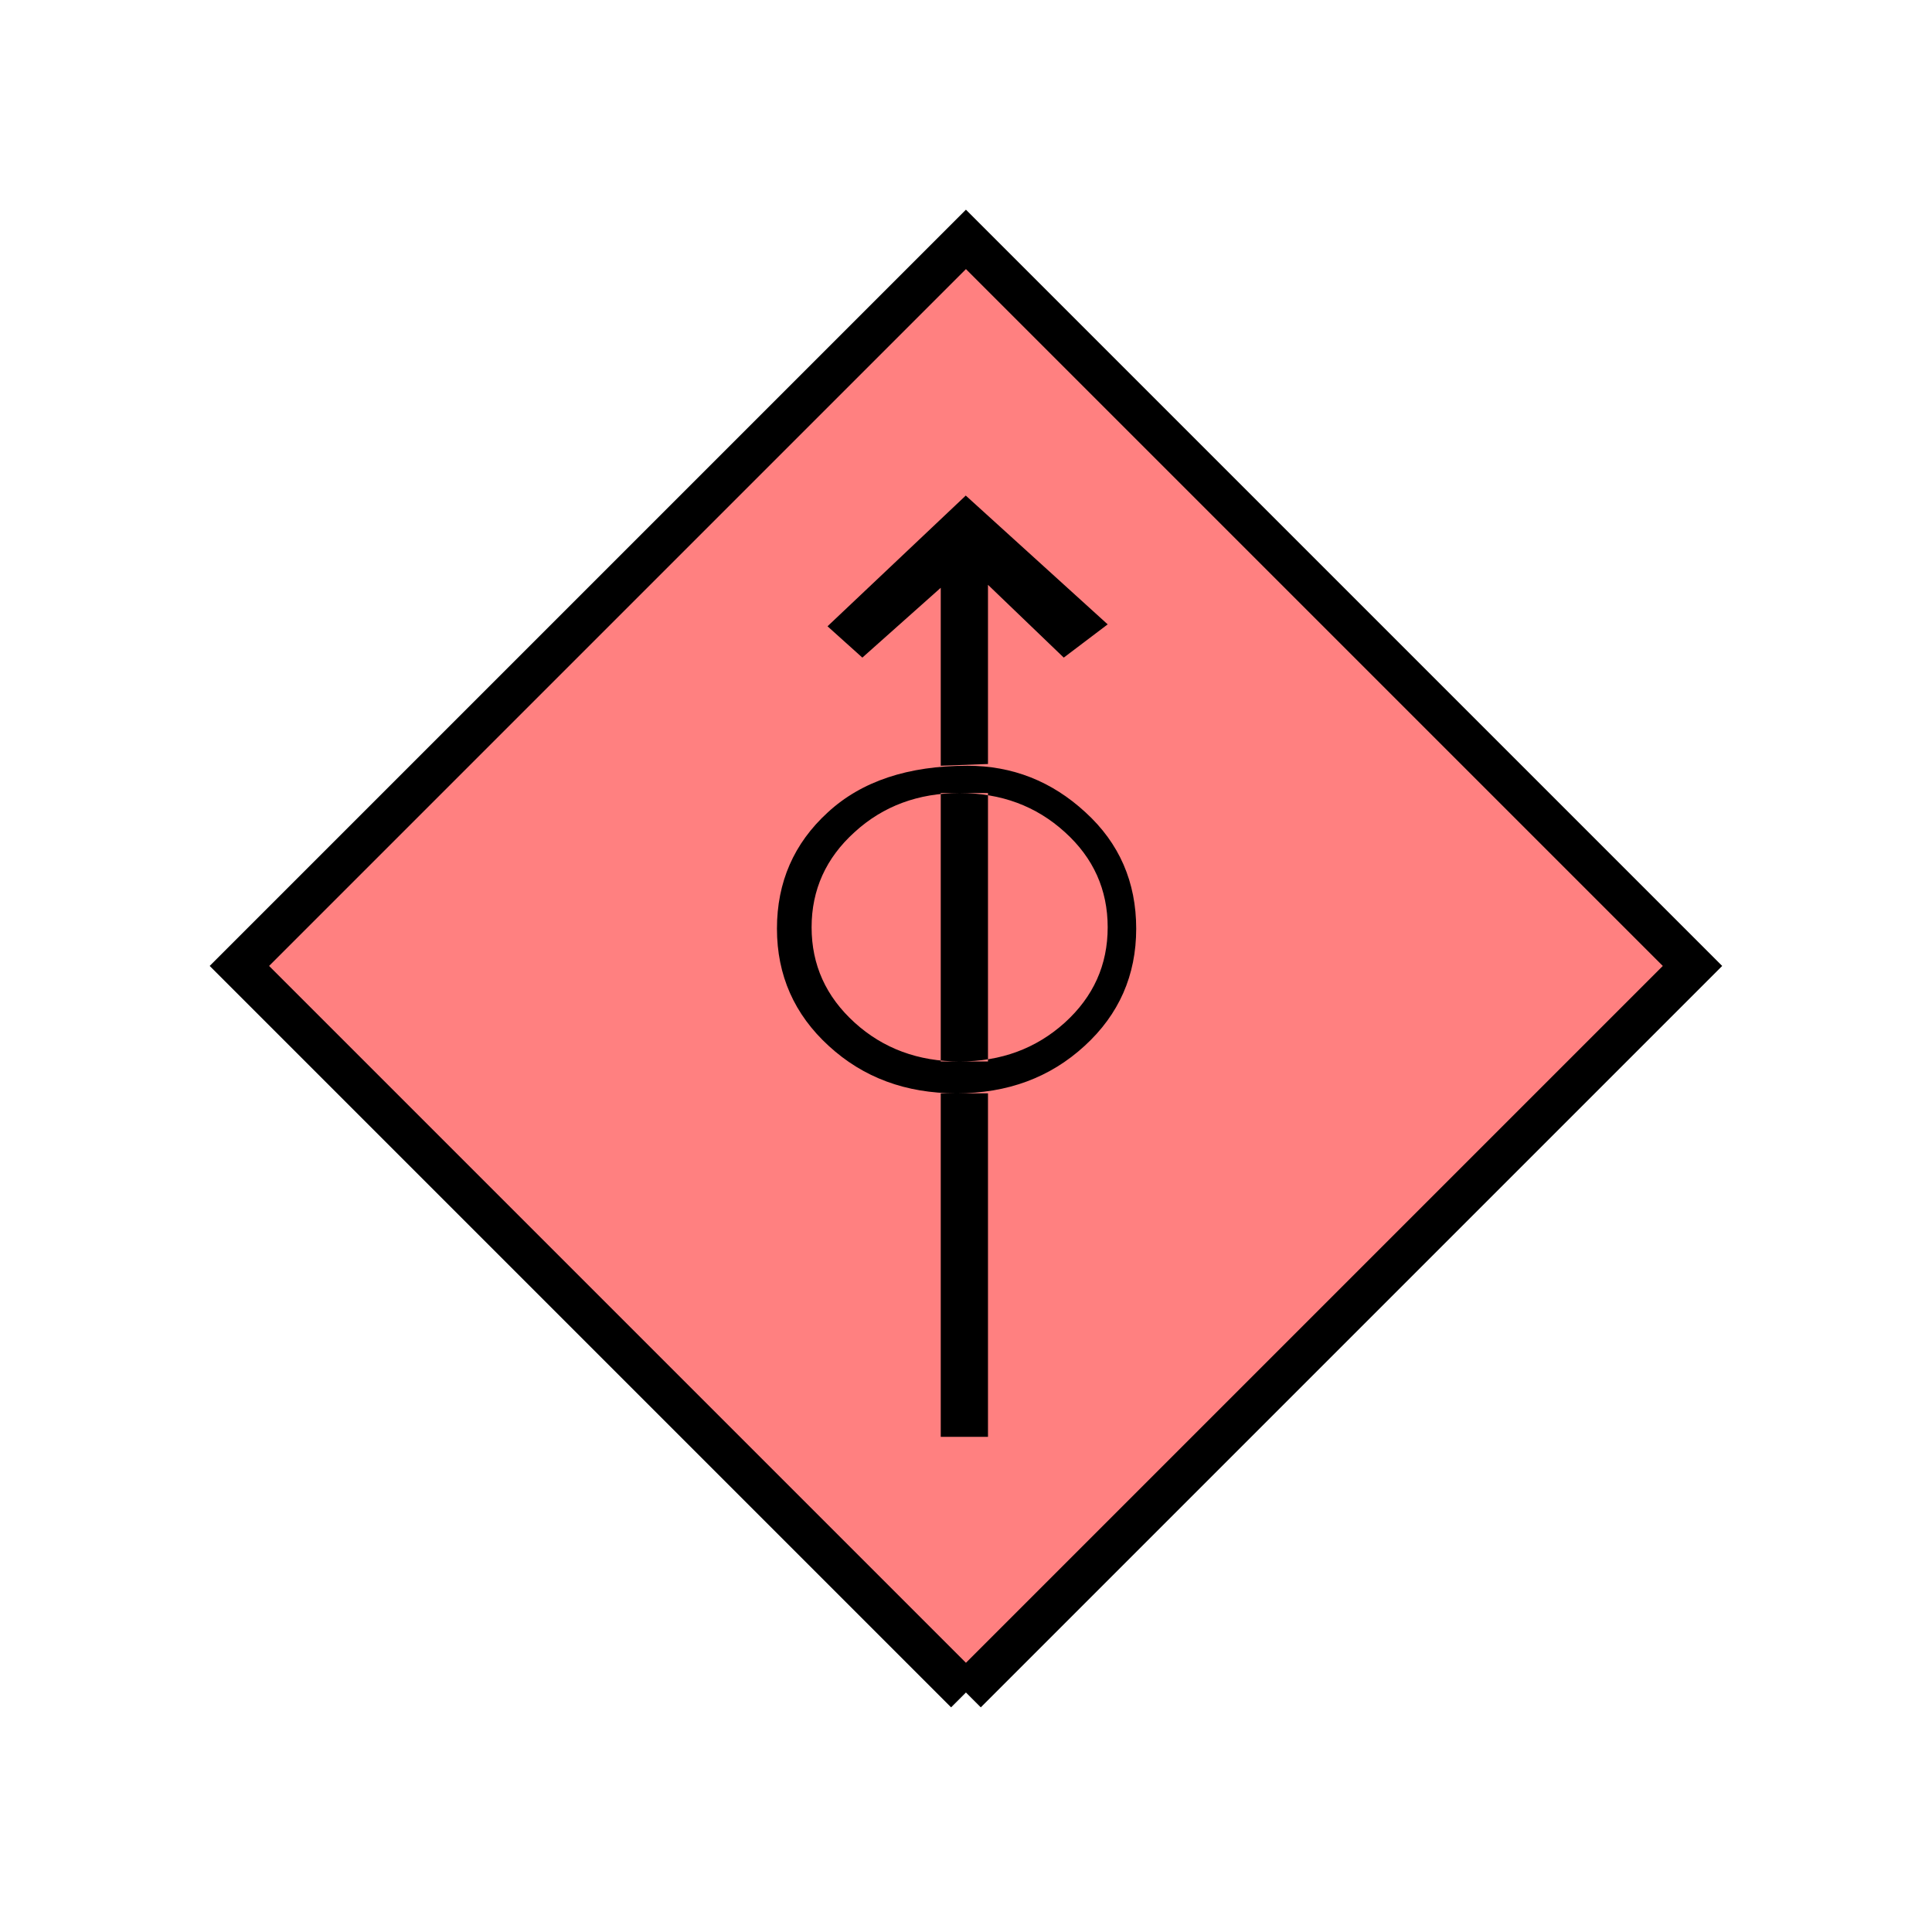 <?xml version="1.0" encoding="UTF-8" standalone="no"?>
<svg
   xmlns:dc="http://purl.org/dc/elements/1.1/"
   xmlns:cc="http://creativecommons.org/ns#"
   xmlns:rdf="http://www.w3.org/1999/02/22-rdf-syntax-ns#"
   xmlns:svg="http://www.w3.org/2000/svg"
   xmlns="http://www.w3.org/2000/svg"
   id="svg11"
   height="116.73mm"
   width="116.73mm"
   version="1.0">
  <defs
     id="defs3">
    <pattern
       y="0"
       x="0"
       height="6"
       width="6"
       patternUnits="userSpaceOnUse"
       id="EMFhbasepattern" />
  </defs>
  <path
     id="path5"
     d="  M 220.578,386.492   L 220.578,386.492   L 386.492,220.578   L 220.578,54.665   L 54.665,220.578   L 220.578,386.492   z "
     style="fill:#ff8080;fill-rule:evenodd;fill-opacity:1;stroke:none;" />
  <path
     id="path7"
     d="  M 220.578,386.492   L 220.578,386.492   L 386.492,220.578   L 220.578,54.665   L 54.665,220.578   L 220.578,386.492  "
     style="fill:none;stroke:#000000;stroke-width:9.59px;stroke-linecap:butt;stroke-linejoin:miter;stroke-miterlimit:10;stroke-dasharray:none;stroke-opacity:1;" />
  <path
     id="path9"
     d="  M 189.25,238.84   C 181.378,231.647 177.422,222.696 177.422,212.067   C 177.422,201.438 181.298,192.566 189.05,185.494   C 196.762,178.381 207.392,174.864 220.938,174.864   C 231.168,174.864 240.159,178.381 247.871,185.494   C 255.623,192.566 259.459,201.438 259.459,212.067   C 259.459,222.696 255.543,231.647 247.671,238.84   C 239.799,246.073 230.049,249.669 218.46,249.669   C 206.832,249.669 197.122,246.073 189.25,238.84   z  M 243.156,233.525   C 249.709,227.571 252.946,220.339 252.946,211.747   C 252.946,203.196 249.709,195.923 243.156,190.009   C 236.602,184.055 228.61,181.098 219.14,181.098   C 209.709,181.098 201.677,184.055 195.164,190.009   C 188.61,195.923 185.334,203.196 185.334,211.747   C 185.334,220.339 188.61,227.571 195.164,233.525   C 201.677,239.439 209.709,242.396 219.14,242.396   C 228.61,242.396 236.602,239.439 243.156,233.525   z  M 220.538,113.166   L 188.97,143.016   L 196.922,150.169   L 214.824,134.225   L 214.824,174.864   L 225.613,174.465   L 225.613,133.546   L 242.916,150.169   L 252.946,142.577   z  M 214.824,242.396   L 225.613,242.396   L 225.613,181.098   L 214.824,181.098   z  M 214.824,328.11   L 225.613,328.11   L 225.613,249.669   L 214.824,249.669   z "
     style="fill:#000000;fill-rule:evenodd;fill-opacity:1;stroke:none;" />
</svg>
